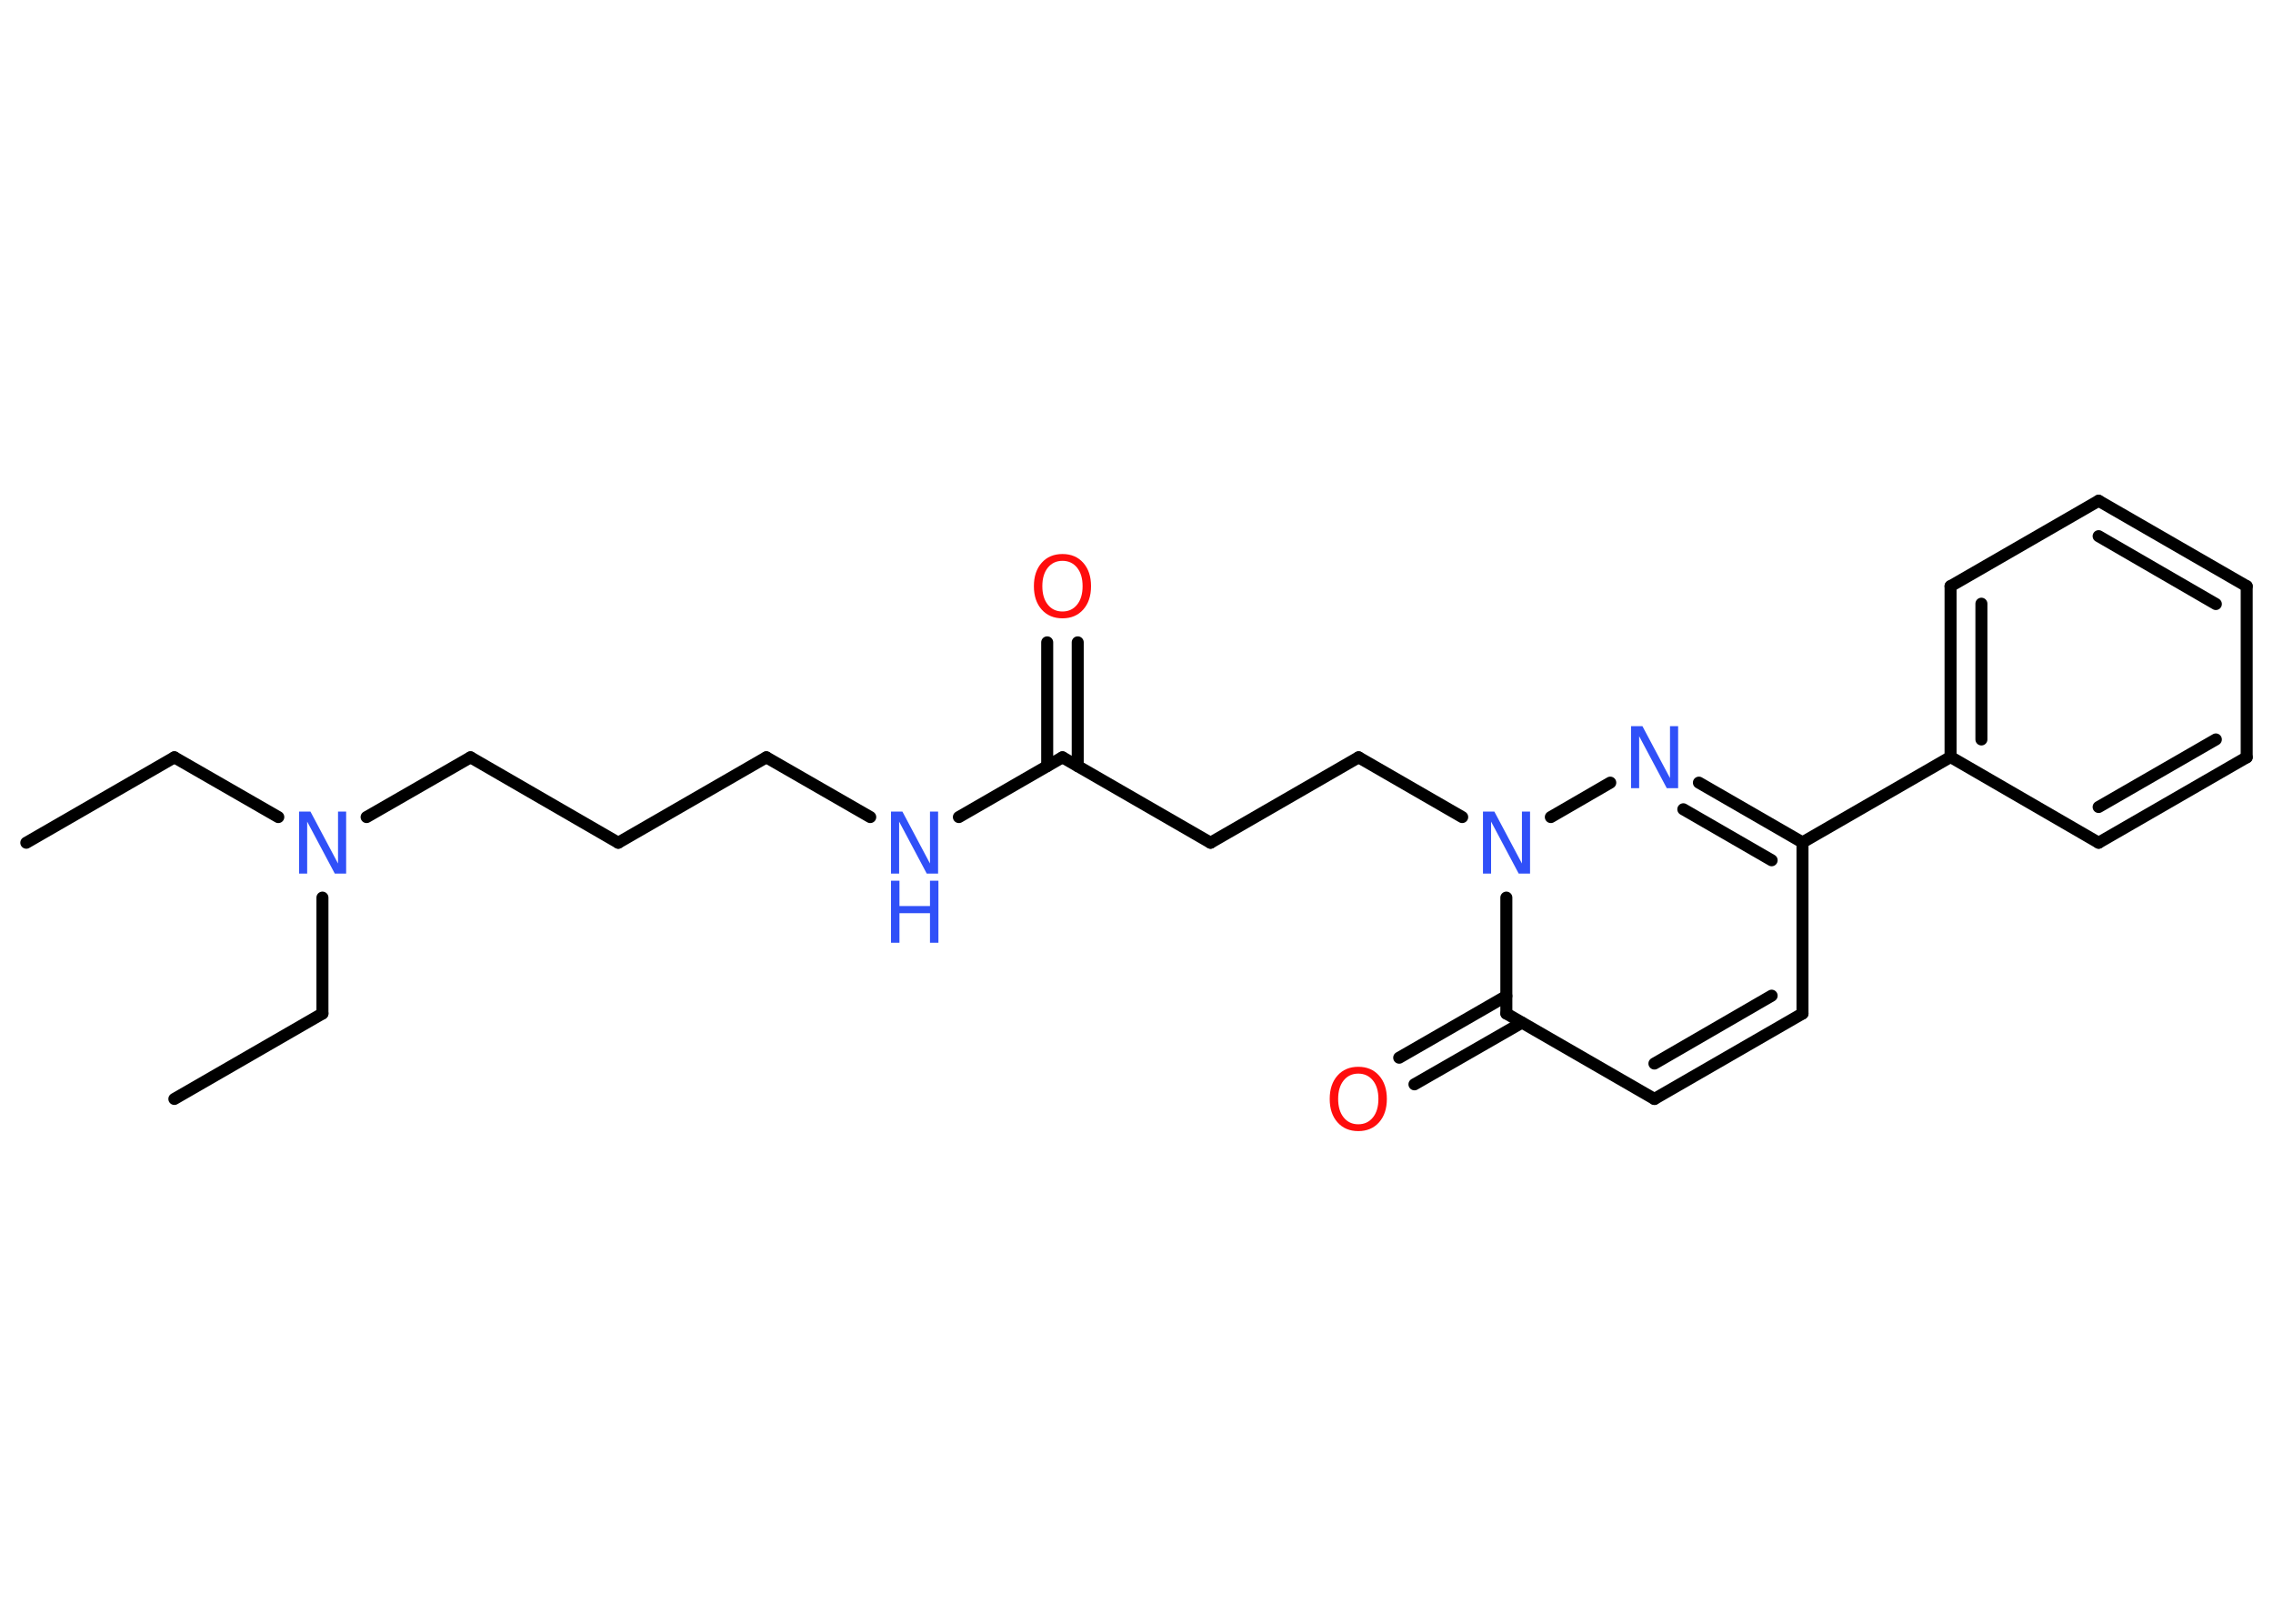 <?xml version='1.0' encoding='UTF-8'?>
<!DOCTYPE svg PUBLIC "-//W3C//DTD SVG 1.1//EN" "http://www.w3.org/Graphics/SVG/1.1/DTD/svg11.dtd">
<svg version='1.2' xmlns='http://www.w3.org/2000/svg' xmlns:xlink='http://www.w3.org/1999/xlink' width='70.0mm' height='50.0mm' viewBox='0 0 70.0 50.0'>
  <desc>Generated by the Chemistry Development Kit (http://github.com/cdk)</desc>
  <g stroke-linecap='round' stroke-linejoin='round' stroke='#000000' stroke-width='.37' fill='#3050F8'>
    <rect x='.0' y='.0' width='70.0' height='50.0' fill='#FFFFFF' stroke='none'/>
    <g id='mol1' class='mol'>
      <line id='mol1bnd1' class='bond' x1='.81' y1='25.95' x2='5.37' y2='23.32'/>
      <line id='mol1bnd2' class='bond' x1='5.37' y1='23.32' x2='8.57' y2='25.16'/>
      <line id='mol1bnd3' class='bond' x1='9.93' y1='27.64' x2='9.93' y2='31.21'/>
      <line id='mol1bnd4' class='bond' x1='9.93' y1='31.21' x2='5.37' y2='33.84'/>
      <line id='mol1bnd5' class='bond' x1='11.29' y1='25.16' x2='14.49' y2='23.32'/>
      <line id='mol1bnd6' class='bond' x1='14.49' y1='23.32' x2='19.04' y2='25.95'/>
      <line id='mol1bnd7' class='bond' x1='19.04' y1='25.95' x2='23.6' y2='23.32'/>
      <line id='mol1bnd8' class='bond' x1='23.6' y1='23.32' x2='26.8' y2='25.16'/>
      <line id='mol1bnd9' class='bond' x1='29.53' y1='25.16' x2='32.72' y2='23.32'/>
      <g id='mol1bnd10' class='bond'>
        <line x1='32.25' y1='23.59' x2='32.25' y2='19.78'/>
        <line x1='33.19' y1='23.59' x2='33.19' y2='19.78'/>
      </g>
      <line id='mol1bnd11' class='bond' x1='32.72' y1='23.32' x2='37.28' y2='25.95'/>
      <line id='mol1bnd12' class='bond' x1='37.28' y1='25.95' x2='41.84' y2='23.32'/>
      <line id='mol1bnd13' class='bond' x1='41.84' y1='23.32' x2='45.03' y2='25.16'/>
      <line id='mol1bnd14' class='bond' x1='47.76' y1='25.16' x2='49.59' y2='24.1'/>
      <g id='mol1bnd15' class='bond'>
        <line x1='55.51' y1='25.94' x2='52.32' y2='24.1'/>
        <line x1='54.56' y1='26.49' x2='51.84' y2='24.92'/>
      </g>
      <line id='mol1bnd16' class='bond' x1='55.51' y1='25.94' x2='60.07' y2='23.31'/>
      <g id='mol1bnd17' class='bond'>
        <line x1='60.07' y1='18.05' x2='60.07' y2='23.31'/>
        <line x1='61.02' y1='18.59' x2='61.02' y2='22.77'/>
      </g>
      <line id='mol1bnd18' class='bond' x1='60.07' y1='18.05' x2='64.63' y2='15.42'/>
      <g id='mol1bnd19' class='bond'>
        <line x1='69.19' y1='18.05' x2='64.63' y2='15.42'/>
        <line x1='68.24' y1='18.6' x2='64.63' y2='16.51'/>
      </g>
      <line id='mol1bnd20' class='bond' x1='69.19' y1='18.05' x2='69.19' y2='23.32'/>
      <g id='mol1bnd21' class='bond'>
        <line x1='64.63' y1='25.95' x2='69.19' y2='23.32'/>
        <line x1='64.63' y1='24.85' x2='68.24' y2='22.77'/>
      </g>
      <line id='mol1bnd22' class='bond' x1='60.07' y1='23.31' x2='64.63' y2='25.95'/>
      <line id='mol1bnd23' class='bond' x1='55.51' y1='25.94' x2='55.51' y2='31.21'/>
      <g id='mol1bnd24' class='bond'>
        <line x1='50.95' y1='33.84' x2='55.51' y2='31.21'/>
        <line x1='50.95' y1='32.75' x2='54.56' y2='30.66'/>
      </g>
      <line id='mol1bnd25' class='bond' x1='50.95' y1='33.84' x2='46.39' y2='31.21'/>
      <line id='mol1bnd26' class='bond' x1='46.39' y1='27.64' x2='46.39' y2='31.21'/>
      <g id='mol1bnd27' class='bond'>
        <line x1='46.87' y1='31.49' x2='43.56' y2='33.39'/>
        <line x1='46.39' y1='30.67' x2='43.09' y2='32.57'/>
      </g>
      <path id='mol1atm3' class='atom' d='M9.21 24.99h.35l.85 1.6v-1.6h.25v1.91h-.35l-.85 -1.6v1.6h-.25v-1.91z' stroke='none'/>
      <g id='mol1atm9' class='atom'>
        <path d='M27.44 24.99h.35l.85 1.6v-1.6h.25v1.91h-.35l-.85 -1.6v1.6h-.25v-1.91z' stroke='none'/>
        <path d='M27.44 27.12h.26v.78h.94v-.78h.26v1.91h-.26v-.91h-.94v.91h-.26v-1.91z' stroke='none'/>
      </g>
      <path id='mol1atm11' class='atom' d='M32.72 17.27q-.28 .0 -.45 .21q-.17 .21 -.17 .57q.0 .36 .17 .57q.17 .21 .45 .21q.28 .0 .45 -.21q.17 -.21 .17 -.57q.0 -.36 -.17 -.57q-.17 -.21 -.45 -.21zM32.72 17.06q.4 .0 .64 .27q.24 .27 .24 .72q.0 .45 -.24 .72q-.24 .27 -.64 .27q-.4 .0 -.64 -.27q-.24 -.27 -.24 -.72q.0 -.45 .24 -.72q.24 -.27 .64 -.27z' stroke='none' fill='#FF0D0D'/>
      <path id='mol1atm14' class='atom' d='M45.67 24.99h.35l.85 1.6v-1.6h.25v1.91h-.35l-.85 -1.6v1.6h-.25v-1.91z' stroke='none'/>
      <path id='mol1atm15' class='atom' d='M50.23 22.36h.35l.85 1.6v-1.6h.25v1.91h-.35l-.85 -1.6v1.6h-.25v-1.91z' stroke='none'/>
      <path id='mol1atm26' class='atom' d='M41.83 33.06q-.28 .0 -.45 .21q-.17 .21 -.17 .57q.0 .36 .17 .57q.17 .21 .45 .21q.28 .0 .45 -.21q.17 -.21 .17 -.57q.0 -.36 -.17 -.57q-.17 -.21 -.45 -.21zM41.83 32.85q.4 .0 .64 .27q.24 .27 .24 .72q.0 .45 -.24 .72q-.24 .27 -.64 .27q-.4 .0 -.64 -.27q-.24 -.27 -.24 -.72q.0 -.45 .24 -.72q.24 -.27 .64 -.27z' stroke='none' fill='#FF0D0D'/>
    </g>
  </g>
</svg>
